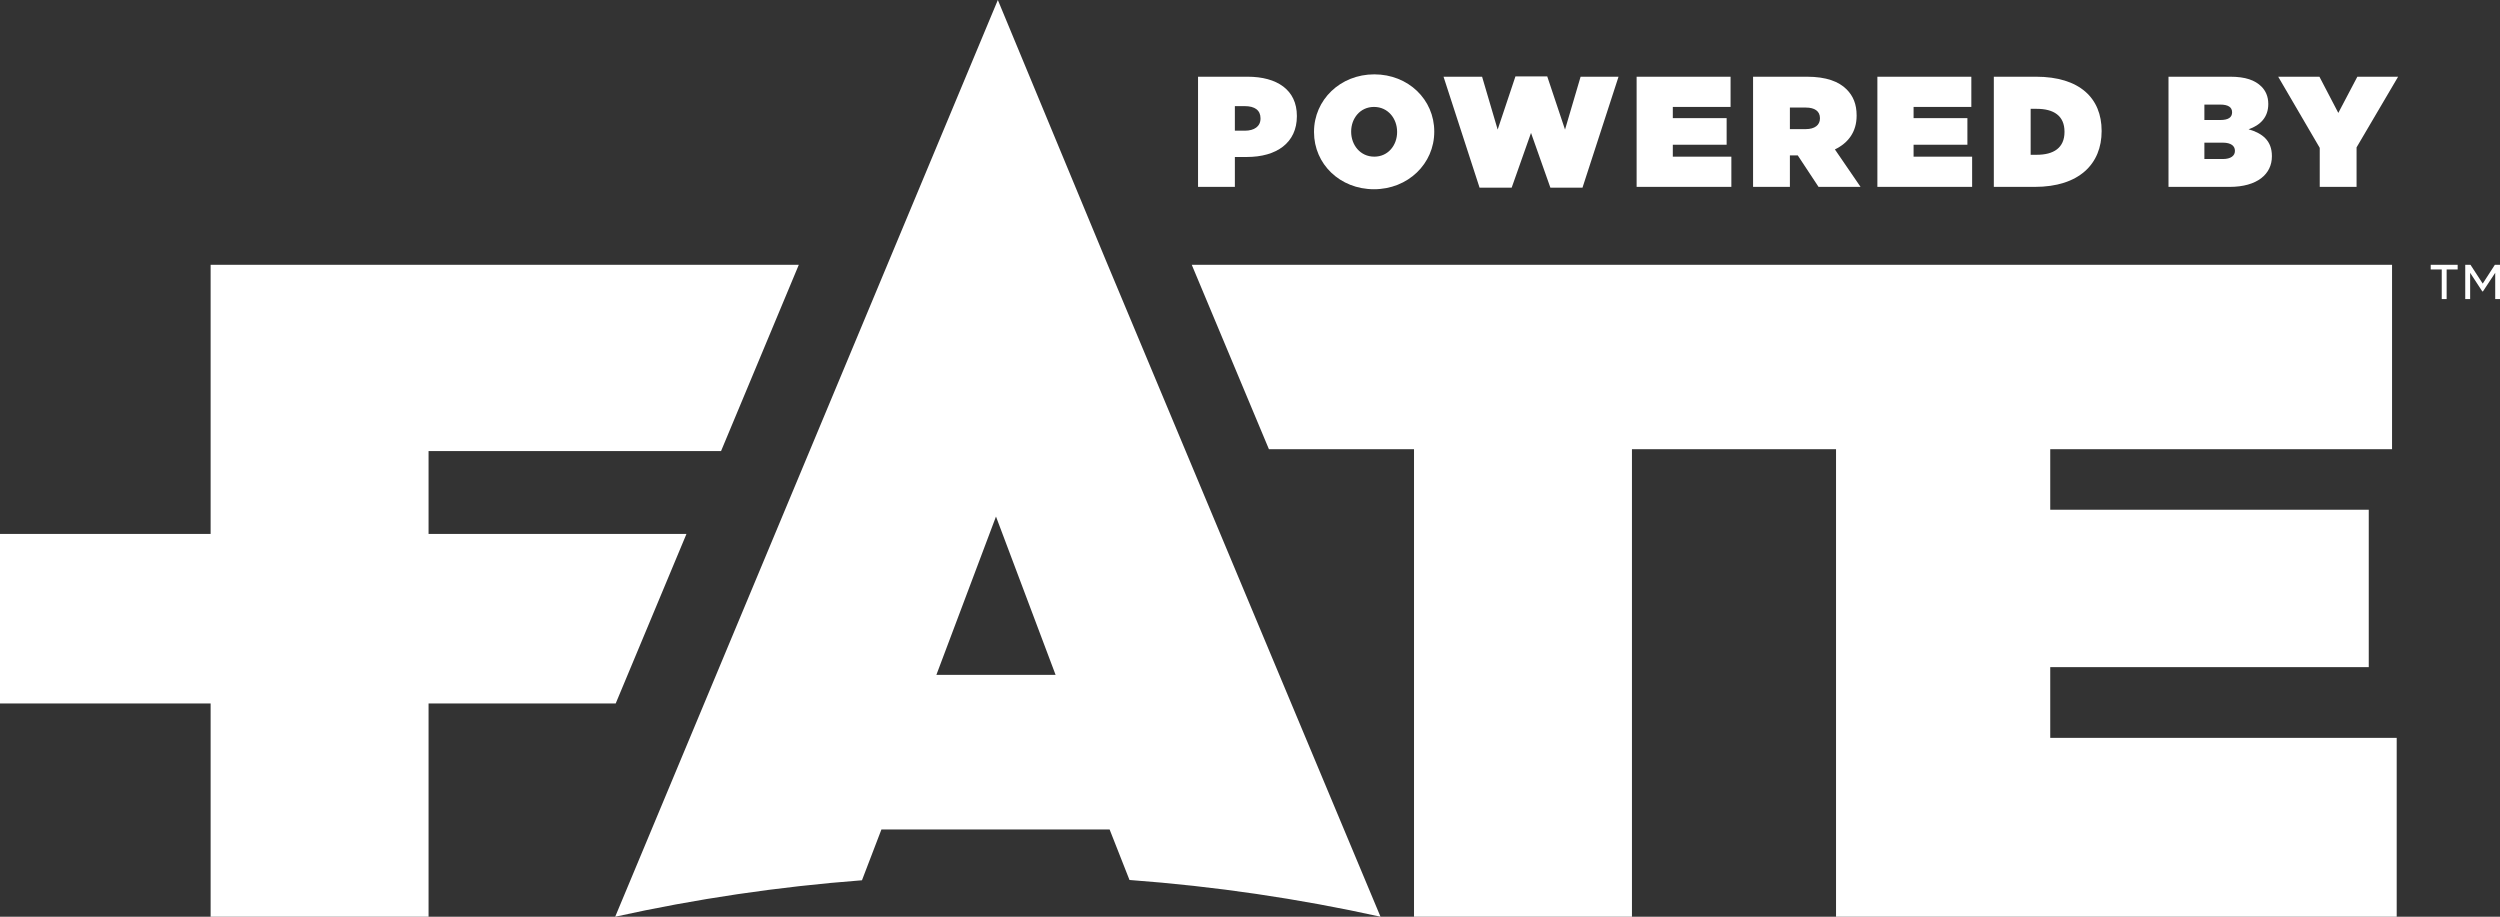 <svg xmlns="http://www.w3.org/2000/svg" xmlns:xlink="http://www.w3.org/1999/xlink" version="1.1" id="Layer_1" x="0px" y="0px" width="381.285px" height="139.812px" viewBox="0 0 381.285 139.812" enable-background="new 0 0 381.285 139.812" xml:space="preserve">
  <rect x="0" y="0" width="381.285" height="139.812" fill="#333333" stroke="none"/>
  <g>
    <g>
      <g>
        <g>
          <polygon fill="#FFFFFF" points="104.695,81.433 65.361,81.433 65.361,68.791 109.972,68.791 121.83,40.382 32.123,40.382       32.123,81.433 0,81.433 0,107.285 32.123,107.285 32.123,139.812 65.361,139.812 65.361,107.285 93.904,107.285     "/>
        </g>
        <g>
          <path fill="#FFFFFF" d="M381.285 40.382v5.233h-0.73v-4.01l-1.869 2.837h-0.102l-1.852-2.837v4.01h-0.748v-5.233h0.798l1.869 2.871 1.853-2.871H381.285zM370.716 41.096h1.683v4.52h0.747v-4.52h1.682v-0.713h-4.111V41.096z"/>
        </g>
        <g>
          <polygon fill="#FFFFFF" points="312.69,101.746 361.269,101.746 361.269,77.739 312.69,77.739 312.69,68.506 364.82,68.506       364.82,67.655 364.82,40.382 364.82,40.382 181.758,40.382 193.527,68.506 215.657,68.506 215.657,139.812 248.895,139.812       248.895,68.506 280.021,68.506 280.021,139.812 365.53,139.812 365.53,112.54 312.69,112.54     "/>
        </g>
        <g>
          <path fill="#FFFFFF" d="M152.185 0l-58.36 139.812c12.253-2.707 24.819-4.582 37.637-5.557l2.968-7.75h34.8l3.033 7.705c13.041 0.961 25.823 2.85 38.283 5.602L168.662 39.717 152.185 0zM142.81 102.927l9.091-24.147 9.091 24.147H142.81z"/>
        </g>
        <g>
          <g>
            <path fill="#FFFFFF" d="M182.718 11.7h7.561c4.464 0 7.513 1.992 7.513 5.977v0.048c0 4.057-3.097 6.217-7.633 6.217h-1.824v4.561h-5.617V11.7zM189.846 19.934c1.44 0 2.4-0.648 2.4-1.849v-0.048c0-1.225-0.888-1.849-2.376-1.849h-1.536v3.745H189.846z"/>
          </g>
          <g>
            <path fill="#FFFFFF" d="M200.406 20.149v-0.048c0-4.873 4.008-8.761 9.192-8.761s9.146 3.84 9.146 8.712v0.049c0 4.872-4.009 8.761-9.193 8.761S200.406 25.021 200.406 20.149zM213.079 20.149v-0.048c0-1.992-1.368-3.793-3.528-3.793 -2.136 0-3.48 1.776-3.48 3.744v0.049c0 1.992 1.368 3.792 3.528 3.792C211.735 23.894 213.079 22.117 213.079 20.149z"/>
          </g>
          <g>
            <path fill="#FFFFFF" d="M220.158 11.7h5.881l2.376 8.065 2.712-8.113h4.849l2.712 8.113 2.377-8.065h5.784l-5.497 16.922h-4.896l-2.953-8.353 -2.952 8.353h-4.896L220.158 11.7z"/>
          </g>
          <g>
            <path fill="#FFFFFF" d="M249.607 11.7h14.329v4.608h-8.809v1.704h8.209v4.057h-8.209v1.824h8.929v4.608h-14.449V11.7z"/>
          </g>
          <g>
            <path fill="#FFFFFF" d="M267.367 11.7h8.209c2.977 0 4.872 0.744 6.049 1.921 1.008 1.008 1.536 2.256 1.536 3.984v0.048c0 2.448-1.272 4.152-3.312 5.136l3.912 5.713h-6.408l-3.169-4.801h-1.2v4.801h-5.616V11.7zM275.408 19.693c1.344 0 2.16-0.601 2.16-1.632v-0.049c0-1.08-0.84-1.607-2.137-1.607h-2.448v3.288H275.408z"/>
          </g>
          <g>
            <path fill="#FFFFFF" d="M286.327 11.7h14.329v4.608h-8.809v1.704h8.209v4.057h-8.209v1.824h8.929v4.608h-14.449V11.7z"/>
          </g>
          <g>
            <path fill="#FFFFFF" d="M304.086 11.7h6.433c6.673 0 10.009 3.289 10.009 8.257v0.048c0 4.969-3.408 8.497-10.201 8.497h-6.24V11.7zM309.703 16.597v7.009h0.937c2.568 0 4.225-1.056 4.225-3.48v-0.048c0-2.424-1.656-3.48-4.225-3.48H309.703z"/>
          </g>
          <g>
            <path fill="#FFFFFF" d="M330.727 11.7h9.409c2.328 0 3.792 0.528 4.776 1.513 0.6 0.6 1.032 1.464 1.032 2.616v0.048c0 1.992-1.2 3.216-3.001 3.84 2.16 0.624 3.553 1.776 3.553 4.081v0.048c0 2.688-2.208 4.656-6.457 4.656h-9.312V11.7zM340.424 17.101c0-0.744-0.601-1.151-1.801-1.151H336.2v2.352h2.448c1.2 0 1.776-0.408 1.776-1.151V17.101zM339.032 21.758H336.2v2.496h2.809c1.224 0 1.848-0.504 1.848-1.225v-0.048C340.856 22.262 340.256 21.758 339.032 21.758z"/>
          </g>
          <g>
            <path fill="#FFFFFF" d="M353.792 22.55l-6.336-10.85h6.288l2.881 5.521 2.904-5.521h6.216l-6.336 10.777v6.024h-5.617V22.55z"/>
          </g>
        </g>
      </g>
    </g>
  </g>
</svg>
